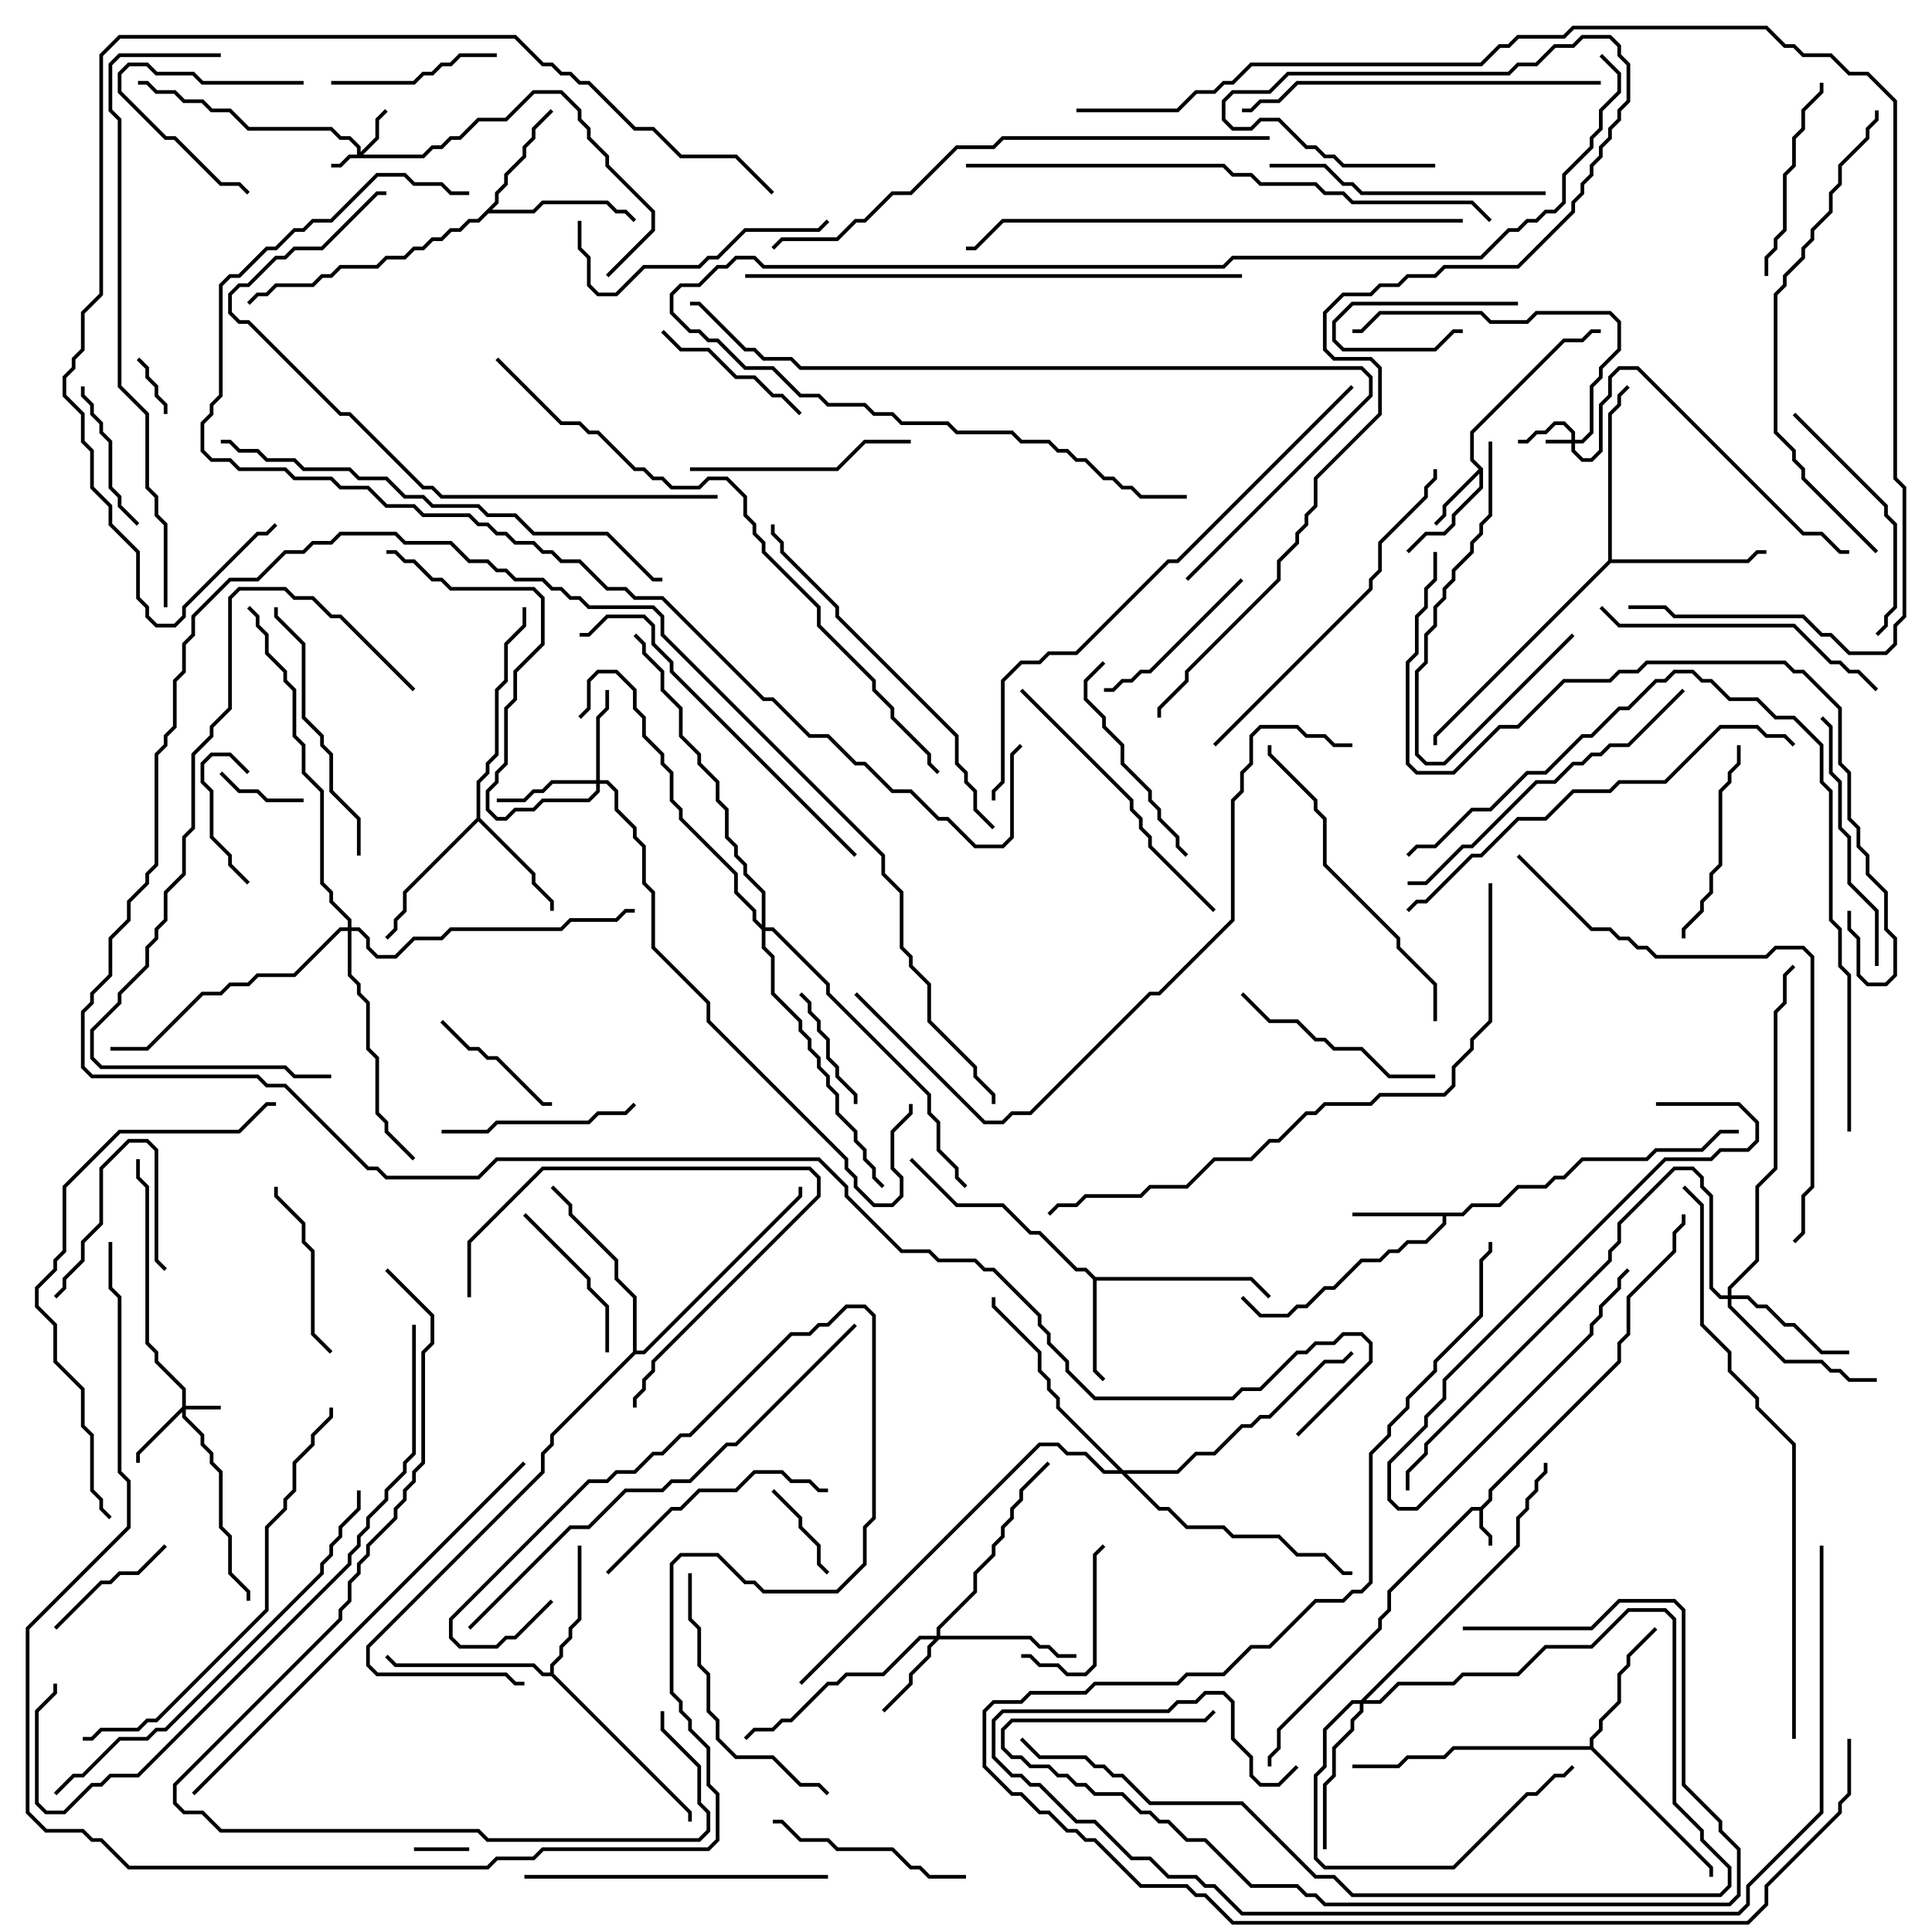 <svg version="1.1" width="105" height="105" xmlns="http://www.w3.org/2000/svg"><path d="M80.459,81.9L80.9,81.459L80.9,80.959L87.9,73.959L87.9,72.959L88.4,72.459L88.4,70.459L90.9,67.959L90.9,66.959L91.4,66.459L91.4,66L91.6,66L91.6,66.541L91.1,67.041L91.1,68.041L88.6,70.541L88.6,72.541L88.1,73.041L88.1,74.041L81.1,81.041L81.1,81.541L80.6,82.041L80.6,82.959L81.1,83.459L81.1,84L80.9,84L80.9,83.541L80.4,83.041L80.4,82.1L80.041,82.1L75.6,86.541L75.6,87.541L75.1,88.041L75.1,88.541L69.6,94.041L69.6,95.041L69.1,95.541L69.1,96L68.9,96L68.9,95.459L69.4,94.959L69.4,93.959L74.9,88.459L74.9,87.959L75.4,87.459L75.4,86.459L79.959,81.9z" stroke="none"/><path d="M80.6,25.459L80.6,26.541L79.1,28.041L79.1,28.541L78.541,29.1L77.541,29.1L76.571,30.071L76.429,29.929L77.459,28.9L78.459,28.9L78.9,28.459L78.9,27.959L80.4,26.459L80.4,25.741L78.6,27.541L78.6,28.041L78.071,28.571L77.929,28.429L78.4,27.959L78.4,27.459L80.359,25.5L79.9,25.041L79.9,23.459L84.959,18.4L85.959,18.4L86.459,17.9L87,17.9L87,18.1L86.541,18.1L86.041,18.6L85.041,18.6L80.1,23.541L80.1,24.959z" stroke="none"/><path d="M79.459,65.9L79.959,65.4L81.459,65.4L82.459,64.4L83.959,64.4L84.459,63.9L84.959,63.9L85.959,62.9L89.459,62.9L89.959,62.4L92.459,62.4L93.459,61.4L94.5,61.4L94.5,61.6L93.541,61.6L92.541,62.6L90.041,62.6L89.541,63.1L86.041,63.1L85.041,64.1L84.541,64.1L84.041,64.6L82.541,64.6L81.541,65.6L80.041,65.6L79.541,66.1L78.6,66.1L78.6,66.541L77.541,67.6L76.541,67.6L76.041,68.1L75.541,68.1L75.041,68.6L74.041,68.6L72.541,70.1L72.041,70.1L71.041,71.1L70.541,71.1L70.041,71.6L68.459,71.6L67.429,70.571L67.571,70.429L68.541,71.4L69.959,71.4L70.459,70.9L70.959,70.9L71.959,69.9L72.459,69.9L73.959,68.4L74.959,68.4L75.459,67.9L75.959,67.9L76.459,67.4L77.459,67.4L78.4,66.459L78.4,66.1L73.5,66.1L73.5,65.9z" stroke="none"/><path d="M59.541,69.4L68.041,69.4L69.071,70.429L68.929,70.571L67.959,69.6L59.6,69.6L59.6,74.459L60.071,74.929L59.929,75.071L59.4,74.541L59.4,69.541L58.959,69.1L58.459,69.1L56.459,67.1L55.959,67.1L54.459,65.6L51.959,65.6L49.429,63.071L49.571,62.929L52.041,65.4L54.541,65.4L56.041,66.9L56.541,66.9L58.541,68.9L59.041,68.9z" stroke="none"/><path d="M25.9,44.459L25.9,42.459L26.4,41.959L26.4,41.459L26.9,40.959L26.9,37.459L27.4,36.959L27.4,34.959L28.4,33.959L28.4,33L28.6,33L28.6,34.041L27.6,35.041L27.6,37.041L27.1,37.541L27.1,41.041L26.6,41.541L26.6,42.041L26.1,42.541L26.1,44.459L29.1,47.459L29.1,47.959L30.1,48.959L30.1,49.5L29.9,49.5L29.9,49.041L28.9,48.041L28.9,47.541L26,44.641L22.1,48.541L22.1,49.541L21.6,50.041L21.6,50.541L21.071,51.071L20.929,50.929L21.4,50.459L21.4,49.959L21.9,49.459L21.9,48.459z" stroke="none"/><path d="M26.9,10.959L26.9,10.459L27.4,9.959L27.4,9.459L28.4,8.459L28.4,7.959L28.9,7.459L28.9,6.959L29.929,5.929L30.071,6.071L29.1,7.041L29.1,7.541L28.6,8.041L28.6,8.541L27.6,9.541L27.6,10.041L27.1,10.541L27.1,11.041L26.741,11.4L28.959,11.4L29.459,10.9L33.041,10.9L33.541,11.4L34.041,11.4L34.571,11.929L34.429,12.071L33.959,11.6L33.459,11.6L32.959,11.1L29.541,11.1L29.041,11.6L26.541,11.6L26.041,12.1L25.541,12.1L25.041,12.6L24.541,12.6L24.041,13.1L23.541,13.1L23.041,13.6L22.541,13.6L22.041,14.1L21.041,14.1L20.541,14.6L18.541,14.6L18.041,15.1L17.541,15.1L17.041,15.6L15.041,15.6L14.541,16.1L14.041,16.1L13.571,16.571L13.429,16.429L13.959,15.9L14.459,15.9L14.959,15.4L16.959,15.4L17.459,14.9L17.959,14.9L18.459,14.4L20.459,14.4L20.959,13.9L21.959,13.9L22.459,13.4L22.959,13.4L23.459,12.9L23.959,12.9L24.459,12.4L24.959,12.4L25.459,11.9L25.959,11.9z" stroke="none"/><path d="M29.9,90.9L29.9,90.459L30.4,89.959L30.4,89.459L30.9,88.959L30.9,88.459L31.4,87.959L31.4,84L31.6,84L31.6,88.041L31.1,88.541L31.1,89.041L30.6,89.541L30.6,90.041L30.1,90.541L30.1,90.959L37.6,98.459L37.6,99L37.4,99L37.4,98.541L29.959,91.1L29.459,91.1L28.959,90.6L21.459,90.6L20.929,90.071L21.071,89.929L21.541,90.4L29.041,90.4L29.541,90.9z" stroke="none"/><path d="M86.4,94.9L86.4,94.459L86.9,93.959L86.9,93.459L87.9,92.459L87.9,90.959L88.4,90.459L88.4,89.959L89.929,88.429L90.071,88.571L88.6,90.041L88.6,90.541L88.1,91.041L88.1,92.541L87.1,93.541L87.1,94.041L86.6,94.541L86.6,94.959L93.1,101.459L93.1,102L92.9,102L92.9,101.541L86.459,95.1L79.041,95.1L78.541,95.6L76.541,95.6L76.041,96.1L73.5,96.1L73.5,95.9L75.959,95.9L76.459,95.4L78.459,95.4L78.959,94.9z" stroke="none"/><path d="M87.4,30.459L87.4,22.459L87.9,21.959L87.9,21.459L88.429,20.929L88.571,21.071L88.1,21.541L88.1,22.041L87.6,22.541L87.6,30.4L94.959,30.4L95.459,29.9L96,29.9L96,30.1L95.541,30.1L95.041,30.6L87.541,30.6L78.1,40.041L78.1,40.5L77.9,40.5L77.9,39.959z" stroke="none"/><path d="M34.4,73.459L34.4,70.541L33.4,69.541L33.4,68.541L30.9,66.041L30.9,65.541L29.929,64.571L30.071,64.429L31.1,65.459L31.1,65.959L33.6,68.459L33.6,69.459L34.6,70.459L34.6,73.4L34.959,73.4L43.4,64.959L43.4,64.5L43.6,64.5L43.6,65.041L35.041,73.6L34.541,73.6L30.1,78.041L30.1,78.541L29.6,79.041L29.6,80.041L20.1,89.541L20.1,90.459L20.541,90.9L27.541,90.9L28.041,91.4L28.5,91.4L28.5,91.6L27.959,91.6L27.459,91.1L20.459,91.1L19.9,90.541L19.9,89.459L29.4,79.959L29.4,78.959L29.9,78.459L29.9,77.959z" stroke="none"/><path d="M85.4,23.9L85.4,23.541L84.959,23.1L84.541,23.1L84.041,23.6L83.541,23.6L83.041,24.1L82.5,24.1L82.5,23.9L82.959,23.9L83.459,23.4L83.959,23.4L84.459,22.9L85.041,22.9L85.6,23.459L85.6,23.9L85.959,23.9L86.4,23.459L86.4,20.959L86.9,20.459L86.9,19.959L87.9,18.959L87.9,17.541L87.459,17.1L83.541,17.1L83.041,17.6L80.959,17.6L80.459,17.1L75.041,17.1L74.041,18.1L73.5,18.1L73.5,17.9L73.959,17.9L74.959,16.9L80.541,16.9L81.041,17.4L82.959,17.4L83.459,16.9L87.541,16.9L88.1,17.459L88.1,19.041L87.1,20.041L87.1,20.541L86.6,21.041L86.6,23.541L86.041,24.1L85.6,24.1L85.6,24.459L86.041,24.9L86.459,24.9L86.9,24.459L86.9,21.959L87.4,21.459L87.4,20.459L87.959,19.9L89.041,19.9L98.041,28.9L99.041,28.9L100.041,29.9L100.5,29.9L100.5,30.1L99.959,30.1L98.959,29.1L97.959,29.1L88.959,20.1L88.041,20.1L87.6,20.541L87.6,21.541L87.1,22.041L87.1,24.541L86.541,25.1L85.959,25.1L85.4,24.541L85.4,24.1L84,24.1L84,23.9z" stroke="none"/><path d="M19.4,8.4L19.4,8.041L18.959,7.6L18.459,7.6L17.959,7.1L13.459,7.1L12.459,6.1L11.459,6.1L10.959,5.6L9.959,5.6L9.459,5.1L8.459,5.1L7.959,4.6L7.5,4.6L7.5,4.4L8.041,4.4L8.541,4.9L9.541,4.9L10.041,5.4L11.041,5.4L11.541,5.9L12.541,5.9L13.541,6.9L18.041,6.9L18.541,7.4L19.041,7.4L19.6,7.959L19.6,8.259L20.4,7.459L20.4,6.459L20.929,5.929L21.071,6.071L20.6,6.541L20.6,7.541L19.741,8.4L22.959,8.4L23.459,7.9L23.959,7.9L24.459,7.4L24.959,7.4L25.959,6.4L27.459,6.4L28.959,4.9L30.541,4.9L31.6,5.959L31.6,6.459L32.1,6.959L32.1,7.459L33.1,8.459L33.1,8.959L35.6,11.459L35.6,12.541L33.071,15.071L32.929,14.929L35.4,12.459L35.4,11.541L32.9,9.041L32.9,8.541L31.9,7.541L31.9,7.041L31.4,6.541L31.4,6.041L30.459,5.1L29.041,5.1L27.541,6.6L26.041,6.6L25.041,7.6L24.541,7.6L24.041,8.1L23.541,8.1L23.041,8.6L19.041,8.6L18.541,9.1L18,9.1L18,8.9L18.459,8.9L18.959,8.4z" stroke="none"/><path d="M9.9,76.459L9.9,75.541L8.4,74.041L8.4,73.541L7.9,73.041L7.9,64.541L7.4,64.041L7.4,63L7.6,63L7.6,63.959L8.1,64.459L8.1,72.959L8.6,73.459L8.6,73.959L10.1,75.459L10.1,76.4L12,76.4L12,76.6L10.1,76.6L10.1,76.959L11.1,77.959L11.1,78.459L11.6,78.959L11.6,79.459L12.1,79.959L12.1,82.959L12.6,83.459L12.6,85.459L13.6,86.459L13.6,87L13.4,87L13.4,86.541L12.4,85.541L12.4,83.541L11.9,83.041L11.9,80.041L11.4,79.541L11.4,79.041L10.9,78.541L10.9,78.041L9.9,77.041L9.9,76.741L7.6,79.041L7.6,79.5L7.4,79.5L7.4,78.959z" stroke="none"/><path d="M50.9,88.9L50.9,88.459L52.9,86.459L52.9,85.459L53.9,84.459L53.9,83.959L54.4,83.459L54.4,82.959L54.9,82.459L54.9,81.959L55.4,81.459L55.4,80.959L56.929,79.429L57.071,79.571L55.6,81.041L55.6,81.541L55.1,82.041L55.1,82.541L54.6,83.041L54.6,83.541L54.1,84.041L54.1,84.541L53.1,85.541L53.1,86.541L51.1,88.541L51.1,88.9L56.041,88.9L56.541,89.4L57.041,89.4L57.541,89.9L58.5,89.9L58.5,90.1L57.459,90.1L56.959,89.6L56.459,89.6L55.959,89.1L51.041,89.1L50.6,89.541L50.6,90.041L49.6,91.041L49.6,91.541L48.071,93.071L47.929,92.929L49.4,91.459L49.4,90.959L50.4,89.959L50.4,89.459L50.759,89.1L50.041,89.1L48.041,91.1L46.041,91.1L45.541,91.6L45.041,91.6L43.041,93.6L42.541,93.6L42.041,94.1L41.041,94.1L40.571,94.571L40.429,94.429L40.959,93.9L41.959,93.9L42.459,93.4L42.959,93.4L44.959,91.4L45.459,91.4L45.959,90.9L47.959,90.9L49.959,88.9z" stroke="none"/><path d="M32.4,42.4L32.4,38.959L32.9,38.459L32.9,37.5L33.1,37.5L33.1,38.541L32.6,39.041L32.6,42.4L33.041,42.4L33.6,42.959L33.6,43.959L34.6,44.959L34.6,45.459L35.1,45.959L35.1,47.959L35.6,48.459L35.6,51.459L38.6,54.459L38.6,55.459L46.1,62.959L46.1,63.459L46.6,63.959L46.6,64.459L47.541,65.4L48.459,65.4L48.9,64.959L48.9,64.041L48.4,63.541L48.4,61.459L49.4,60.459L49.4,60L49.6,60L49.6,60.541L48.6,61.541L48.6,63.459L49.1,63.959L49.1,65.041L48.541,65.6L47.459,65.6L46.4,64.541L46.4,64.041L45.9,63.541L45.9,63.041L38.4,55.541L38.4,54.541L35.4,51.541L35.4,48.541L34.9,48.041L34.9,46.041L34.4,45.541L34.4,45.041L33.4,44.041L33.4,43.041L32.959,42.6L32.6,42.6L32.6,43.041L32.041,43.6L29.541,43.6L29.041,44.1L28.041,44.1L27.541,44.6L26.959,44.6L26.4,44.041L26.4,42.959L26.9,42.459L26.9,41.959L27.4,41.459L27.4,38.459L27.9,37.959L27.9,36.459L29.4,34.959L29.4,32.541L28.959,32.1L24.459,32.1L23.959,31.6L23.459,31.6L22.459,30.6L21.959,30.6L21.459,30.1L21,30.1L21,29.9L21.541,29.9L22.041,30.4L22.541,30.4L23.541,31.4L24.041,31.4L24.541,31.9L29.041,31.9L29.6,32.459L29.6,35.041L28.1,36.541L28.1,38.041L27.6,38.541L27.6,41.541L27.1,42.041L27.1,42.541L26.6,43.041L26.6,43.959L27.041,44.4L27.459,44.4L27.959,43.9L28.959,43.9L29.459,43.4L31.959,43.4L32.4,42.959L32.4,42.6L30.041,42.6L29.541,43.1L29.041,43.1L28.541,43.6L27,43.6L27,43.4L28.459,43.4L28.959,42.9L29.459,42.9L29.959,42.4z" stroke="none"/><path d="M93.9,70.4L93.9,69.959L95.4,68.459L95.4,64.459L96.4,63.459L96.4,54.959L96.9,54.459L96.9,52.959L97.429,52.429L97.571,52.571L97.1,53.041L97.1,54.541L96.6,55.041L96.6,63.541L95.6,64.541L95.6,68.541L94.1,70.041L94.1,70.4L95.041,70.4L95.541,70.9L96.041,70.9L97.041,71.9L97.541,71.9L99.041,73.4L100.5,73.4L100.5,73.6L98.959,73.6L97.459,72.1L96.959,72.1L95.959,71.1L95.459,71.1L94.959,70.6L94.1,70.6L94.1,70.959L97.041,73.9L99.041,73.9L99.541,74.4L100.041,74.4L100.541,74.9L102,74.9L102,75.1L100.459,75.1L99.959,74.6L99.459,74.6L98.959,74.1L96.959,74.1L93.9,71.041L93.9,70.6L93.459,70.6L92.9,70.041L92.9,65.041L92.4,64.541L92.4,64.041L91.959,63.6L91.041,63.6L88.1,66.541L88.1,67.541L87.6,68.041L87.6,68.541L77.6,78.541L77.6,79.041L76.6,80.041L76.6,81L76.4,81L76.4,79.959L77.4,78.959L77.4,78.459L87.4,68.459L87.4,67.959L87.9,67.459L87.9,66.459L90.959,63.4L92.041,63.4L92.6,63.959L92.6,64.459L93.1,64.959L93.1,69.959L93.541,70.4z" stroke="none"/><path d="M73.959,92.4L82.4,83.959L82.4,82.459L82.9,81.959L82.9,81.459L83.4,80.959L83.4,80.459L83.9,79.959L83.9,79.5L84.1,79.5L84.1,80.041L83.6,80.541L83.6,81.041L83.1,81.541L83.1,82.041L82.6,82.541L82.6,84.041L74.241,92.4L74.959,92.4L75.959,91.4L78.959,91.4L79.459,90.9L82.459,90.9L83.959,89.4L86.459,89.4L88.459,87.4L90.541,87.4L91.1,87.959L91.1,97.959L92.6,99.459L92.6,99.959L94.1,101.459L94.1,102.541L93.541,103.1L73.459,103.1L72.459,102.1L71.459,102.1L67.459,98.1L62.459,98.1L60.959,96.6L60.459,96.6L59.959,96.1L59.459,96.1L58.959,95.6L56.459,95.6L55.429,94.571L55.571,94.429L56.541,95.4L59.041,95.4L59.541,95.9L60.041,95.9L60.541,96.4L61.041,96.4L62.541,97.9L67.541,97.9L71.541,101.9L72.541,101.9L73.541,102.9L93.459,102.9L93.9,102.459L93.9,101.541L92.4,100.041L92.4,99.541L90.9,98.041L90.9,88.041L90.459,87.6L88.541,87.6L86.541,89.6L84.041,89.6L82.541,91.1L79.541,91.1L79.041,91.6L76.041,91.6L75.041,92.6L74.1,92.6L74.1,93.041L73.6,93.541L73.6,94.041L72.6,95.041L72.6,96.541L72.1,97.041L72.1,100.5L71.9,100.5L71.9,96.959L72.4,96.459L72.4,94.959L73.4,93.959L73.4,93.459L73.9,92.959L73.9,92.6L73.541,92.6L72.1,94.041L72.1,96.041L71.6,96.541L71.6,100.959L72.041,101.4L78.959,101.4L82.959,97.4L83.459,97.4L84.459,96.4L84.959,96.4L85.429,95.929L85.571,96.071L85.041,96.6L84.541,96.6L83.541,97.6L83.041,97.6L79.041,101.6L71.959,101.6L71.4,101.041L71.4,96.459L71.9,95.959L71.9,93.959L73.459,92.4z" stroke="none"/><path d="M61.041,79.9L63.959,79.9L64.959,78.9L65.959,78.9L67.459,77.4L67.959,77.4L68.459,76.9L68.959,76.9L71.959,73.9L72.959,73.9L73.429,73.429L73.571,73.571L73.041,74.1L72.041,74.1L69.041,77.1L68.541,77.1L68.041,77.6L67.541,77.6L66.041,79.1L65.041,79.1L64.041,80.1L61.241,80.1L63.041,81.9L63.541,81.9L64.541,82.9L66.541,82.9L67.041,83.4L69.541,83.4L70.541,84.4L72.041,84.4L73.041,85.4L73.5,85.4L73.5,85.6L72.959,85.6L71.959,84.6L70.459,84.6L69.459,83.6L66.959,83.6L66.459,83.1L64.459,83.1L63.459,82.1L62.959,82.1L60.959,80.1L59.959,80.1L58.959,79.1L57.959,79.1L57.459,78.6L56.541,78.6L43.571,91.571L43.429,91.429L56.459,78.4L57.541,78.4L58.041,78.9L59.041,78.9L60.041,79.9L60.759,79.9L57.4,76.541L57.4,76.041L56.9,75.541L56.9,75.041L56.4,74.541L56.4,73.541L53.9,71.041L53.9,70.5L54.1,70.5L54.1,70.959L56.6,73.459L56.6,74.459L57.1,74.959L57.1,75.459L57.6,75.959L57.6,76.459z" stroke="none"/><path d="M18.9,50.4L18.9,50.041L17.9,49.041L17.9,48.541L17.4,48.041L17.4,43.041L16.4,42.041L16.4,40.541L15.9,40.041L15.9,37.541L15.4,37.041L15.4,36.541L14.4,35.541L14.4,34.541L13.9,34.041L13.9,33.541L13.429,33.071L13.571,32.929L14.1,33.459L14.1,33.959L14.6,34.459L14.6,35.459L15.6,36.459L15.6,36.959L16.1,37.459L16.1,39.959L16.6,40.459L16.6,41.959L17.6,42.959L17.6,47.959L18.1,48.459L18.1,48.959L19.1,49.959L19.1,50.4L19.541,50.4L20.1,50.959L20.1,51.459L20.541,51.9L21.459,51.9L22.459,50.9L23.959,50.9L24.459,50.4L30.459,50.4L30.959,49.9L33.459,49.9L33.959,49.4L34.5,49.4L34.5,49.6L34.041,49.6L33.541,50.1L31.041,50.1L30.541,50.6L24.541,50.6L24.041,51.1L22.541,51.1L21.541,52.1L20.459,52.1L19.9,51.541L19.9,51.041L19.459,50.6L19.1,50.6L19.1,52.959L19.6,53.459L19.6,53.959L20.1,54.459L20.1,56.959L20.6,57.459L20.6,60.459L21.1,60.959L21.1,61.459L22.571,62.929L22.429,63.071L20.9,61.541L20.9,61.041L20.4,60.541L20.4,57.541L19.9,57.041L19.9,54.541L19.4,54.041L19.4,53.541L18.9,53.041L18.9,50.6L18.541,50.6L16.041,53.1L14.041,53.1L13.541,53.6L12.541,53.6L12.041,54.1L11.041,54.1L8.041,57.1L6,57.1L6,56.9L7.959,56.9L10.959,53.9L11.959,53.9L12.459,53.4L13.459,53.4L13.959,52.9L15.959,52.9L18.459,50.4z" stroke="none"/><path d="M41.4,50.259L41.4,48.541L40.4,47.541L40.4,47.041L39.9,46.541L39.9,46.041L39.4,45.541L39.4,44.041L38.9,43.541L38.9,42.541L37.9,41.541L37.9,41.041L36.9,40.041L36.9,38.541L35.9,37.541L35.9,36.541L34.9,35.541L34.9,35.041L34.429,34.571L34.571,34.429L35.1,34.959L35.1,35.459L36.1,36.459L36.1,37.459L37.1,38.459L37.1,39.959L38.1,40.959L38.1,41.459L39.1,42.459L39.1,43.459L39.6,43.959L39.6,45.459L40.1,45.959L40.1,46.459L40.6,46.959L40.6,47.459L41.6,48.459L41.6,50.4L42.041,50.4L45.1,53.459L45.1,53.959L50.6,59.459L50.6,60.459L51.1,60.959L51.1,62.459L52.1,63.459L52.1,63.959L52.571,64.429L52.429,64.571L51.9,64.041L51.9,63.541L50.9,62.541L50.9,61.041L50.4,60.541L50.4,59.541L44.9,54.041L44.9,53.541L41.959,50.6L41.6,50.6L41.6,51.459L42.1,51.959L42.1,53.959L43.6,55.459L43.6,55.959L44.1,56.459L44.1,56.959L44.6,57.459L44.6,57.959L45.1,58.459L45.1,58.959L45.6,59.459L45.6,60.459L46.6,61.459L46.6,61.959L47.1,62.459L47.1,62.959L47.6,63.459L47.6,63.959L48.071,64.429L47.929,64.571L47.4,64.041L47.4,63.541L46.9,63.041L46.9,62.541L46.4,62.041L46.4,61.541L45.4,60.541L45.4,59.541L44.9,59.041L44.9,58.541L44.4,58.041L44.4,57.541L43.9,57.041L43.9,56.541L43.4,56.041L43.4,55.541L41.9,54.041L41.9,52.041L41.4,51.541L41.4,50.541L40.9,50.041L40.9,49.541L39.9,48.541L39.9,47.541L36.9,44.541L36.9,44.041L36.4,43.541L36.4,42.041L35.9,41.541L35.9,41.041L34.9,40.041L34.9,39.041L34.4,38.541L34.4,37.541L33.459,36.6L32.541,36.6L32.1,37.041L32.1,38.541L31.571,39.071L31.429,38.929L31.9,38.459L31.9,36.959L32.459,36.4L33.541,36.4L34.6,37.459L34.6,38.459L35.1,38.959L35.1,39.959L36.1,40.959L36.1,41.459L36.6,41.959L36.6,43.459L37.1,43.959L37.1,44.459L40.1,47.459L40.1,48.459L41.1,49.459L41.1,49.959z" stroke="none"/><path d="M25.5,100.4L25.5,100.6L22.5,100.6L22.5,100.4z" stroke="none"/><path d="M82.5,16.4L82.5,16.6L73.541,16.6L72.6,17.541L72.6,18.459L73.041,18.9L77.959,18.9L78.959,17.9L79.5,17.9L79.5,18.1L79.041,18.1L78.041,19.1L72.959,19.1L72.4,18.541L72.4,17.459L73.459,16.4z" stroke="none"/><path d="M9.1,22.5L8.9,22.5L8.9,22.041L8.4,21.541L8.4,21.041L7.9,20.541L7.9,20.041L7.429,19.571L7.571,19.429L8.1,19.959L8.1,20.459L8.6,20.959L8.6,21.459L9.1,21.959z" stroke="none"/><path d="M16.5,43.4L16.5,43.6L14.459,43.6L13.959,43.1L12.959,43.1L11.929,42.071L12.071,41.929L13.041,42.9L14.041,42.9L14.541,43.4z" stroke="none"/><path d="M41.929,81.071L42.071,80.929L43.6,82.459L43.6,82.959L44.6,83.959L44.6,84.959L45.071,85.429L44.929,85.571L44.4,85.041L44.4,84.041L43.4,83.041L43.4,82.541z" stroke="none"/><path d="M13.571,47.929L13.429,48.071L12.4,47.041L12.4,46.541L11.4,45.541L11.4,43.041L10.9,42.541L10.9,41.459L11.459,40.9L12.541,40.9L13.571,41.929L13.429,42.071L12.459,41.1L11.541,41.1L11.1,41.541L11.1,42.459L11.6,42.959L11.6,45.459L12.6,46.459L12.6,46.959z" stroke="none"/><path d="M3.071,70.571L2.929,70.429L3.4,69.959L3.4,69.459L4.4,68.459L4.4,67.459L5.4,66.459L5.4,63.459L6.959,61.9L8.041,61.9L8.6,62.459L8.6,68.459L9.071,68.929L8.929,69.071L8.4,68.541L8.4,62.541L7.959,62.1L7.041,62.1L5.6,63.541L5.6,66.541L4.6,67.541L4.6,68.541L3.6,69.541L3.6,70.041z" stroke="none"/><path d="M16.5,4.4L16.5,4.6L10.959,4.6L10.459,4.1L8.459,4.1L7.959,3.6L7.041,3.6L6.6,4.041L6.6,4.959L9.041,7.4L9.541,7.4L12.041,9.9L13.041,9.9L13.571,10.429L13.429,10.571L12.959,10.1L11.959,10.1L9.459,7.6L8.959,7.6L6.4,5.041L6.4,3.959L6.959,3.4L8.041,3.4L8.541,3.9L10.541,3.9L11.041,4.4z" stroke="none"/><path d="M43.429,54.071L43.571,53.929L44.1,54.459L44.1,54.959L44.6,55.459L44.6,55.959L45.1,56.459L45.1,57.459L45.6,57.959L45.6,58.459L46.6,59.459L46.6,60L46.4,60L46.4,59.541L45.4,58.541L45.4,58.041L44.9,57.541L44.9,56.541L44.4,56.041L44.4,55.541L43.9,55.041L43.9,54.541z" stroke="none"/><path d="M55.5,90.1L55.5,89.9L56.041,89.9L56.541,90.4L57.541,90.4L58.041,90.9L58.959,90.9L59.4,90.459L59.4,84.459L59.929,83.929L60.071,84.071L59.6,84.541L59.6,90.541L59.041,91.1L57.959,91.1L57.459,90.6L56.459,90.6L55.959,90.1z" stroke="none"/><path d="M3.071,88.571L2.929,88.429L5.459,85.9L5.959,85.9L6.459,85.4L7.459,85.4L8.929,83.929L9.071,84.071L7.541,85.6L6.541,85.6L6.041,86.1L5.541,86.1z" stroke="none"/><path d="M30,59.9L30,60.1L29.459,60.1L26.959,57.6L26.459,57.6L25.959,57.1L25.459,57.1L23.929,55.571L24.071,55.429L25.541,56.9L26.041,56.9L26.541,57.4L27.041,57.4L29.541,59.9z" stroke="none"/><path d="M4.4,21L4.6,21L4.6,21.459L5.1,21.959L5.1,22.459L5.6,22.959L5.6,23.459L6.1,23.959L6.1,26.459L6.6,26.959L6.6,27.459L7.571,28.429L7.429,28.571L6.4,27.541L6.4,27.041L5.9,26.541L5.9,24.041L5.4,23.541L5.4,23.041L4.9,22.541L4.9,22.041L4.4,21.541z" stroke="none"/><path d="M43.571,22.429L43.429,22.571L42.459,21.6L41.959,21.6L40.959,20.6L39.959,20.6L38.459,19.1L36.959,19.1L35.929,18.071L36.071,17.929L37.041,18.9L38.541,18.9L40.041,20.4L41.041,20.4L42.041,21.4L42.541,21.4z" stroke="none"/><path d="M28.429,66.071L28.571,65.929L32.1,69.459L32.1,69.959L33.1,70.959L33.1,73.5L32.9,73.5L32.9,71.041L31.9,70.041L31.9,69.541z" stroke="none"/><path d="M27,2.9L27,3.1L25.041,3.1L24.541,3.6L24.041,3.6L23.541,4.1L23.041,4.1L22.541,4.6L18,4.6L18,4.4L22.459,4.4L22.959,3.9L23.459,3.9L23.959,3.4L24.459,3.4L24.959,2.9z" stroke="none"/><path d="M90,60.1L90,59.9L94.541,59.9L95.6,60.959L95.6,62.041L95.041,62.6L93.541,62.6L93.041,63.1L90.541,63.1L78.6,75.041L78.6,76.041L77.6,77.041L77.6,77.541L75.6,79.541L75.6,81.459L76.041,81.9L76.959,81.9L86.4,72.459L86.4,71.959L86.9,71.459L86.9,70.959L87.9,69.959L87.9,69.459L88.429,68.929L88.571,69.071L88.1,69.541L88.1,70.041L87.1,71.041L87.1,71.541L86.6,72.041L86.6,72.541L77.041,82.1L75.959,82.1L75.4,81.541L75.4,79.459L77.4,77.459L77.4,76.959L78.4,75.959L78.4,74.959L90.459,62.9L92.959,62.9L93.459,62.4L94.959,62.4L95.4,61.959L95.4,61.041L94.459,60.1z" stroke="none"/><path d="M14.9,64.5L15.1,64.5L15.1,64.959L16.6,66.459L16.6,67.459L17.1,67.959L17.1,72.459L18.071,73.429L17.929,73.571L16.9,72.541L16.9,68.041L16.4,67.541L16.4,66.541L14.9,65.041z" stroke="none"/><path d="M67.429,31.429L67.571,31.571L62.541,36.6L62.041,36.6L61.541,37.1L61.041,37.1L60.541,37.6L60,37.6L60,37.4L60.459,37.4L60.959,36.9L61.459,36.9L61.959,36.4L62.459,36.4z" stroke="none"/><path d="M34.429,59.929L34.571,60.071L34.041,60.6L32.541,60.6L32.041,61.1L27.041,61.1L26.541,61.6L24,61.6L24,61.4L26.459,61.4L26.959,60.9L31.959,60.9L32.459,60.4L33.959,60.4z" stroke="none"/><path d="M25.6,70.5L25.4,70.5L25.4,67.459L29.459,63.4L44.041,63.4L44.6,63.959L44.6,65.041L35.6,74.041L35.6,74.541L35.1,75.041L35.1,75.541L34.6,76.041L34.6,76.5L34.4,76.5L34.4,75.959L34.9,75.459L34.9,74.959L35.4,74.459L35.4,73.959L44.4,64.959L44.4,64.041L43.959,63.6L29.541,63.6L25.6,67.541z" stroke="none"/><path d="M96.1,15L95.9,15L95.9,13.959L96.4,13.459L96.4,12.959L96.9,12.459L96.9,9.459L97.4,8.959L97.4,7.459L97.9,6.959L97.9,5.959L98.9,4.959L98.9,4.5L99.1,4.5L99.1,5.041L98.1,6.041L98.1,7.041L97.6,7.541L97.6,9.041L97.1,9.541L97.1,12.541L96.6,13.041L96.6,13.541L96.1,14.041z" stroke="none"/><path d="M94.4,40.5L94.6,40.5L94.6,41.541L94.1,42.041L94.1,42.541L93.6,43.041L93.6,47.041L93.1,47.541L93.1,48.541L92.6,49.041L92.6,49.541L91.6,50.541L91.6,51L91.4,51L91.4,50.459L92.4,49.459L92.4,48.959L92.9,48.459L92.9,47.459L93.4,46.959L93.4,42.959L93.9,42.459L93.9,41.959L94.4,41.459z" stroke="none"/><path d="M52.5,101.9L52.5,102.1L50.459,102.1L49.959,101.6L49.459,101.6L48.459,100.6L45.459,100.6L44.959,100.1L43.459,100.1L42.459,99.1L42,99.1L42,98.9L42.541,98.9L43.541,99.9L45.041,99.9L45.541,100.4L48.541,100.4L49.541,101.4L50.041,101.4L50.541,101.9z" stroke="none"/><path d="M59.929,35.929L60.071,36.071L59.1,37.041L59.1,37.959L60.1,38.959L60.1,39.459L61.1,40.459L61.1,41.459L62.6,42.959L62.6,43.459L63.1,43.959L63.1,44.459L64.1,45.459L64.1,45.959L64.571,46.429L64.429,46.571L63.9,46.041L63.9,45.541L62.9,44.541L62.9,44.041L62.4,43.541L62.4,43.041L60.9,41.541L60.9,40.541L59.9,39.541L59.9,39.041L58.9,38.041L58.9,36.959z" stroke="none"/><path d="M85.429,34.429L85.571,34.571L78.541,41.6L77.459,41.6L76.9,41.041L76.9,36.459L77.4,35.959L77.4,34.459L77.9,33.959L77.9,32.959L78.4,32.459L78.4,31.959L78.9,31.459L78.9,30.959L79.9,29.959L79.9,29.459L80.4,28.959L80.4,28.459L80.9,27.959L80.9,24L81.1,24L81.1,28.041L80.6,28.541L80.6,29.041L80.1,29.541L80.1,30.041L79.1,31.041L79.1,31.541L78.6,32.041L78.6,32.541L78.1,33.041L78.1,34.041L77.6,34.541L77.6,36.041L77.1,36.541L77.1,40.959L77.541,41.4L78.459,41.4z" stroke="none"/><path d="M78,58.4L78,58.6L75.459,58.6L73.959,57.1L72.459,57.1L71.959,56.6L71.459,56.6L70.459,55.6L68.959,55.6L67.429,54.071L67.571,53.929L69.041,55.4L70.541,55.4L71.541,56.4L72.041,56.4L72.541,56.9L74.041,56.9L75.541,58.4z" stroke="none"/><path d="M49.5,23.9L49.5,24.1L47.041,24.1L45.541,25.6L37.5,25.6L37.5,25.4L45.459,25.4L46.959,23.9z" stroke="none"/><path d="M97.429,22.571L97.571,22.429L102.6,27.459L102.6,27.959L103.1,28.459L103.1,33.041L102.6,33.541L102.6,34.041L102.071,34.571L101.929,34.429L102.4,33.959L102.4,33.459L102.9,32.959L102.9,28.541L102.4,28.041L102.4,27.541z" stroke="none"/><path d="M33.071,85.571L32.929,85.429L36.459,81.9L36.959,81.9L37.959,80.9L39.959,80.9L40.959,79.9L42.541,79.9L43.041,80.4L44.041,80.4L44.541,80.9L45,80.9L45,81.1L44.459,81.1L43.959,80.6L42.959,80.6L42.459,80.1L41.041,80.1L40.041,81.1L38.041,81.1L37.041,82.1L36.541,82.1z" stroke="none"/><path d="M31.4,12L31.6,12L31.6,13.459L32.1,13.959L32.1,15.459L32.541,15.9L33.459,15.9L34.959,14.4L37.959,14.4L38.459,13.9L38.959,13.9L40.459,12.4L44.459,12.4L44.929,11.929L45.071,12.071L44.541,12.6L40.541,12.6L39.041,14.1L38.541,14.1L38.041,14.6L35.041,14.6L33.541,16.1L32.459,16.1L31.9,15.541L31.9,14.041L31.4,13.541z" stroke="none"/><path d="M102.1,52.5L101.9,52.5L101.9,49.541L100.4,48.041L100.4,45.541L99.9,45.041L99.9,42.541L99.4,42.041L99.4,39.541L98.929,39.071L99.071,38.929L99.6,39.459L99.6,41.959L100.1,42.459L100.1,44.959L100.6,45.459L100.6,47.959L102.1,49.459z" stroke="none"/><path d="M37.4,85.5L37.6,85.5L37.6,87.959L38.1,88.459L38.1,90.459L38.6,90.959L38.6,92.959L39.1,93.459L39.1,94.459L40.041,95.4L42.041,95.4L43.541,96.9L44.541,96.9L45.071,97.429L44.929,97.571L44.459,97.1L43.459,97.1L41.959,95.6L39.959,95.6L38.9,94.541L38.9,93.541L38.4,93.041L38.4,91.041L37.9,90.541L37.9,88.541L37.4,88.041z" stroke="none"/><path d="M79.5,88.6L79.5,88.4L86.459,88.4L87.959,86.9L91.041,86.9L91.6,87.459L91.6,96.959L93.6,98.959L93.6,99.459L94.6,100.459L94.6,103.041L94.041,103.6L71.959,103.6L71.459,103.1L70.959,103.1L70.459,102.6L67.959,102.6L65.459,100.1L64.459,100.1L63.459,99.1L62.959,99.1L62.459,98.6L61.959,98.6L60.959,97.6L59.459,97.6L58.959,97.1L58.459,97.1L57.959,96.6L57.459,96.6L56.959,96.1L55.959,96.1L55.459,95.6L54.959,95.6L54.4,95.041L54.4,93.959L54.959,93.4L65.459,93.4L65.929,92.929L66.071,93.071L65.541,93.6L55.041,93.6L54.6,94.041L54.6,94.959L55.041,95.4L55.541,95.4L56.041,95.9L57.041,95.9L57.541,96.4L58.041,96.4L58.541,96.9L59.041,96.9L59.541,97.4L61.041,97.4L62.041,98.4L62.541,98.4L63.041,98.9L63.541,98.9L64.541,99.9L65.541,99.9L68.041,102.4L70.541,102.4L71.041,102.9L71.541,102.9L72.041,103.4L93.959,103.4L94.4,102.959L94.4,100.541L93.4,99.541L93.4,99.041L91.4,97.041L91.4,87.541L90.959,87.1L88.041,87.1L86.541,88.6z" stroke="none"/><path d="M14.9,33L15.1,33L15.1,33.459L16.6,34.959L16.6,38.959L17.6,39.959L17.6,40.459L18.1,40.959L18.1,42.959L19.6,44.459L19.6,46.5L19.4,46.5L19.4,44.541L17.9,43.041L17.9,41.041L17.4,40.541L17.4,40.041L16.4,39.041L16.4,35.041L14.9,33.541z" stroke="none"/><path d="M69,9.1L69,8.9L72.041,8.9L73.041,9.9L73.541,9.9L74.041,10.4L84,10.4L84,10.6L73.959,10.6L73.459,10.1L72.959,10.1L71.959,9.1z" stroke="none"/><path d="M86.929,33.071L87.071,32.929L88.041,33.9L97.541,33.9L99.541,35.9L100.041,35.9L100.541,36.4L101.041,36.4L102.071,37.429L101.929,37.571L100.959,36.6L100.459,36.6L99.959,36.1L99.459,36.1L97.459,34.1L87.959,34.1z" stroke="none"/><path d="M55.429,37.571L55.571,37.429L61.6,43.459L61.6,43.959L62.1,44.459L62.1,44.959L62.6,45.459L62.6,45.959L66.071,49.429L65.929,49.571L62.4,46.041L62.4,45.541L61.9,45.041L61.9,44.541L61.4,44.041L61.4,43.541z" stroke="none"/><path d="M45,101.9L45,102.1L28.5,102.1L28.5,101.9z" stroke="none"/><path d="M78.1,55.5L77.9,55.5L77.9,53.541L75.9,51.541L75.9,51.041L71.9,47.041L71.9,44.541L71.4,44.041L71.4,43.541L68.9,41.041L68.9,40.5L69.1,40.5L69.1,40.959L71.6,43.459L71.6,43.959L72.1,44.459L72.1,46.959L76.1,50.959L76.1,51.459L78.1,53.459z" stroke="none"/><path d="M91.429,37.429L91.571,37.571L88.541,40.6L87.541,40.6L87.041,41.1L86.541,41.1L86.041,41.6L85.541,41.6L84.541,42.6L83.541,42.6L80.041,46.1L79.541,46.1L77.541,48.1L76.5,48.1L76.5,47.9L77.459,47.9L79.459,45.9L79.959,45.9L83.459,42.4L84.459,42.4L85.459,41.4L85.959,41.4L86.459,40.9L86.959,40.9L87.459,40.4L88.459,40.4z" stroke="none"/><path d="M46.571,46.429L46.429,46.571L36.4,36.541L36.4,36.041L35.4,35.041L35.4,34.041L34.959,33.6L33.041,33.6L32.041,34.6L31.5,34.6L31.5,34.4L31.959,34.4L32.959,33.4L35.041,33.4L35.6,33.959L35.6,34.959L36.6,35.959L36.6,36.459z" stroke="none"/><path d="M66.071,40.571L65.929,40.429L74.4,31.959L74.4,31.459L74.9,30.959L74.9,29.459L77.4,26.959L77.4,26.459L77.9,25.959L77.9,25.5L78.1,25.5L78.1,26.041L77.6,26.541L77.6,27.041L75.1,29.541L75.1,31.041L74.6,31.541L74.6,32.041z" stroke="none"/><path d="M87,4.4L87,4.6L70.541,4.6L69.541,5.6L68.541,5.6L68.041,6.1L67.5,6.1L67.5,5.9L67.959,5.9L68.459,5.4L69.459,5.4L70.459,4.4z" stroke="none"/><path d="M54.071,44.929L53.929,45.071L52.9,44.041L52.9,43.041L52.4,42.541L52.4,42.041L51.9,41.541L51.9,40.041L45.4,33.541L45.4,33.041L42.4,30.041L42.4,29.541L41.9,29.041L41.9,28.5L42.1,28.5L42.1,28.959L42.6,29.459L42.6,29.959L45.6,32.959L45.6,33.459L52.1,39.959L52.1,41.459L52.6,41.959L52.6,42.459L53.1,42.959L53.1,43.959z" stroke="none"/><path d="M22.571,37.429L22.429,37.571L18.459,33.6L17.959,33.6L16.959,32.6L15.959,32.6L15.459,32.1L13.041,32.1L12.6,32.541L12.6,38.541L11.6,39.541L11.6,40.041L10.6,41.041L10.6,45.041L10.1,45.541L10.1,47.541L9.1,48.541L9.1,50.041L8.6,50.541L8.6,51.041L8.1,51.541L8.1,52.541L6.6,54.041L6.6,54.541L5.1,56.041L5.1,57.459L5.541,57.9L15.541,57.9L16.041,58.4L18,58.4L18,58.6L15.959,58.6L15.459,58.1L5.459,58.1L4.9,57.541L4.9,55.959L6.4,54.459L6.4,53.959L7.9,52.459L7.9,51.459L8.4,50.959L8.4,50.459L8.9,49.959L8.9,48.459L9.9,47.459L9.9,45.459L10.4,44.959L10.4,40.959L11.4,39.959L11.4,39.459L12.4,38.459L12.4,32.459L12.959,31.9L15.541,31.9L16.041,32.4L17.041,32.4L18.041,33.4L18.541,33.4z" stroke="none"/><path d="M4.5,94.6L4.5,94.4L4.959,94.4L5.459,93.9L7.459,93.9L7.959,93.4L8.459,93.4L14.4,87.459L14.4,82.959L15.4,81.959L15.4,81.459L15.9,80.959L15.9,79.459L16.9,78.459L16.9,77.959L17.9,76.959L17.9,76.5L18.1,76.5L18.1,77.041L17.1,78.041L17.1,78.541L16.1,79.541L16.1,81.041L15.6,81.541L15.6,82.041L14.6,83.041L14.6,87.541L8.541,93.6L8.041,93.6L7.541,94.1L5.541,94.1L5.041,94.6z" stroke="none"/><path d="M76.571,49.571L76.429,49.429L76.959,48.9L77.459,48.9L79.959,46.4L80.459,46.4L82.459,44.4L83.959,44.4L85.459,42.9L87.459,42.9L87.959,42.4L90.459,42.4L93.459,39.4L95.541,39.4L96.041,39.9L97.041,39.9L97.571,40.429L97.429,40.571L96.959,40.1L95.959,40.1L95.459,39.6L93.541,39.6L90.541,42.6L88.041,42.6L87.541,43.1L85.541,43.1L84.041,44.6L82.541,44.6L80.541,46.6L80.041,46.6L77.541,49.1L77.041,49.1z" stroke="none"/><path d="M3.071,97.571L2.929,97.429L3.959,96.4L4.459,96.4L6.459,94.4L7.959,94.4L8.459,93.9L8.959,93.9L17.4,85.459L17.4,84.959L17.9,84.459L17.9,83.959L18.4,83.459L18.4,82.959L19.4,81.959L19.4,81L19.6,81L19.6,82.041L18.6,83.041L18.6,83.541L18.1,84.041L18.1,84.541L17.6,85.041L17.6,85.541L9.041,94.1L8.541,94.1L8.041,94.6L6.541,94.6L4.541,96.6L4.041,96.6z" stroke="none"/><path d="M102.071,29.929L101.929,30.071L97.9,26.041L97.9,25.541L97.4,25.041L97.4,24.541L96.4,23.541L96.4,15.959L96.9,15.459L96.9,14.959L97.9,13.959L97.9,13.459L98.4,12.959L98.4,12.459L99.4,11.459L99.4,10.459L99.9,9.959L99.9,8.959L101.4,7.459L101.4,6.959L101.9,6.459L101.9,6L102.1,6L102.1,6.541L101.6,7.041L101.6,7.541L100.1,9.041L100.1,10.041L99.6,10.541L99.6,11.541L98.6,12.541L98.6,13.041L98.1,13.541L98.1,14.041L97.1,15.041L97.1,15.541L96.6,16.041L96.6,23.459L97.6,24.459L97.6,24.959L98.1,25.459L98.1,25.959z" stroke="none"/><path d="M6.071,82.429L5.929,82.571L5.4,82.041L5.4,81.541L4.9,81.041L4.9,78.041L4.4,77.541L4.4,75.541L2.9,74.041L2.9,72.041L1.9,71.041L1.9,69.959L2.9,68.959L2.9,68.459L3.4,67.959L3.4,64.459L6.459,61.4L12.959,61.4L14.459,59.9L15,59.9L15,60.1L14.541,60.1L13.041,61.6L6.541,61.6L3.6,64.541L3.6,68.041L3.1,68.541L3.1,69.041L2.1,70.041L2.1,70.959L3.1,71.959L3.1,73.959L4.6,75.459L4.6,77.459L5.1,77.959L5.1,80.959L5.6,81.459L5.6,81.959z" stroke="none"/><path d="M54.1,60L53.9,60L53.9,59.541L52.9,58.541L52.9,58.041L50.4,55.541L50.4,53.541L49.4,52.541L49.4,52.041L48.9,51.541L48.9,48.541L47.9,47.541L47.9,46.541L35.9,34.541L35.9,33.541L35.459,33.1L31.959,33.1L31.459,32.6L30.959,32.6L30.459,32.1L29.959,32.1L29.459,31.6L27.959,31.6L27.459,31.1L26.959,31.1L26.459,30.6L25.459,30.6L24.459,29.6L21.959,29.6L21.459,29.1L18.541,29.1L18.041,29.6L17.041,29.6L16.541,30.1L15.541,30.1L14.041,31.6L12.541,31.6L10.6,33.541L10.6,34.541L10.1,35.041L10.1,36.541L9.6,37.041L9.6,39.541L9.1,40.041L9.1,40.541L8.6,41.041L8.6,47.041L8.1,47.541L8.1,48.041L7.1,49.041L7.1,50.041L6.1,51.041L6.1,53.041L5.1,54.041L5.1,54.541L4.6,55.041L4.6,57.959L5.041,58.4L14.041,58.4L14.541,58.9L15.541,58.9L20.041,63.4L20.541,63.4L21.041,63.9L25.959,63.9L26.959,62.9L44.541,62.9L46.1,64.459L46.1,64.959L49.041,67.9L50.541,67.9L51.041,68.4L53.041,68.4L53.541,68.9L54.041,68.9L56.6,71.459L56.6,71.959L57.1,72.459L57.1,72.959L58.1,73.959L58.1,74.459L59.541,75.9L66.959,75.9L67.459,75.4L68.459,75.4L70.459,73.4L70.959,73.4L71.459,72.9L72.459,72.9L72.959,72.4L74.041,72.4L74.6,72.959L74.6,74.041L70.571,78.071L70.429,77.929L74.4,73.959L74.4,73.041L73.959,72.6L73.041,72.6L72.541,73.1L71.541,73.1L71.041,73.6L70.541,73.6L68.541,75.6L67.541,75.6L67.041,76.1L59.459,76.1L57.9,74.541L57.9,74.041L56.9,73.041L56.9,72.541L56.4,72.041L56.4,71.541L53.959,69.1L53.459,69.1L52.959,68.6L50.959,68.6L50.459,68.1L48.959,68.1L45.9,65.041L45.9,64.541L44.459,63.1L27.041,63.1L26.041,64.1L20.959,64.1L20.459,63.6L19.959,63.6L15.459,59.1L14.459,59.1L13.959,58.6L4.959,58.6L4.4,58.041L4.4,54.959L4.9,54.459L4.9,53.959L5.9,52.959L5.9,50.959L6.9,49.959L6.9,48.959L7.9,47.959L7.9,47.459L8.4,46.959L8.4,40.959L8.9,40.459L8.9,39.959L9.4,39.459L9.4,36.959L9.9,36.459L9.9,34.959L10.4,34.459L10.4,33.459L12.459,31.4L13.959,31.4L15.459,29.9L16.459,29.9L16.959,29.4L17.959,29.4L18.459,28.9L21.541,28.9L22.041,29.4L24.541,29.4L25.541,30.4L26.541,30.4L27.041,30.9L27.541,30.9L28.041,31.4L29.541,31.4L30.041,31.9L30.541,31.9L31.041,32.4L31.541,32.4L32.041,32.9L35.541,32.9L36.1,33.459L36.1,34.459L48.1,46.459L48.1,47.459L49.1,48.459L49.1,51.459L49.6,51.959L49.6,52.459L50.6,53.459L50.6,55.459L53.1,57.959L53.1,58.459L54.1,59.459z" stroke="none"/><path d="M39,26.9L39,27.1L23.959,27.1L23.459,26.6L22.959,26.6L18.959,22.6L18.459,22.6L13.459,17.6L12.959,17.6L12.4,17.041L12.4,15.959L12.959,15.4L13.459,15.4L14.959,13.9L15.459,13.9L15.959,13.4L17.459,13.4L20.459,10.4L21,10.4L21,10.6L20.541,10.6L17.541,13.6L16.041,13.6L15.541,14.1L15.041,14.1L13.541,15.6L13.041,15.6L12.6,16.041L12.6,16.959L13.041,17.4L13.541,17.4L18.541,22.4L19.041,22.4L23.041,26.4L23.541,26.4L24.041,26.9z" stroke="none"/><path d="M12,24.1L12,23.9L12.541,23.9L13.041,24.4L14.041,24.4L14.541,24.9L16.041,24.9L16.541,25.4L19.041,25.4L19.541,25.9L21.041,25.9L22.041,26.9L23.041,26.9L23.541,27.4L26.041,27.4L26.541,27.9L28.041,27.9L29.041,28.9L33.041,28.9L35.541,31.4L36,31.4L36,31.6L35.459,31.6L32.959,29.1L28.959,29.1L27.959,28.1L26.459,28.1L25.959,27.6L23.459,27.6L22.959,27.1L21.959,27.1L20.959,26.1L19.459,26.1L18.959,25.6L16.459,25.6L15.959,25.1L14.459,25.1L13.959,24.6L12.959,24.6L12.459,24.1z" stroke="none"/><path d="M10.571,97.571L10.429,97.429L28.429,79.429L28.571,79.571z" stroke="none"/><path d="M82.429,46.571L82.571,46.429L86.541,50.4L87.541,50.4L88.041,50.9L88.541,50.9L89.041,51.4L89.541,51.4L90.041,51.9L95.959,51.9L96.459,51.4L98.041,51.4L98.6,51.959L98.6,64.541L98.1,65.041L98.1,67.041L97.571,67.571L97.429,67.429L97.9,66.959L97.9,64.959L98.4,64.459L98.4,52.041L97.959,51.6L96.541,51.6L96.041,52.1L89.959,52.1L89.459,51.6L88.959,51.6L88.459,51.1L87.959,51.1L87.459,50.6L86.459,50.6z" stroke="none"/><path d="M46.429,71.929L46.571,72.071L40.041,78.6L39.541,78.6L37.541,80.6L36.541,80.6L36.041,81.1L34.041,81.1L32.041,83.1L31.041,83.1L25.571,88.571L25.429,88.429L30.959,82.9L31.959,82.9L33.959,80.9L35.959,80.9L36.459,80.4L37.459,80.4L39.459,78.4L39.959,78.4z" stroke="none"/><path d="M40.5,15.1L40.5,14.9L67.5,14.9L67.5,15.1z" stroke="none"/><path d="M79.5,11.9L79.5,12.1L54.541,12.1L53.041,13.6L52.5,13.6L52.5,13.4L52.959,13.4L54.459,11.9z" stroke="none"/><path d="M22.4,72L22.6,72L22.6,79.041L22.1,79.541L22.1,80.041L21.1,81.041L21.1,81.541L20.1,82.541L20.1,83.041L19.6,83.541L19.6,84.041L19.1,84.541L19.1,85.041L7.541,96.6L6.041,96.6L5.541,97.1L5.041,97.1L3.541,98.6L2.459,98.6L1.9,98.041L1.9,92.959L2.9,91.959L2.9,91.5L3.1,91.5L3.1,92.041L2.1,93.041L2.1,97.959L2.541,98.4L3.459,98.4L4.959,96.9L5.459,96.9L5.959,96.4L7.459,96.4L18.9,84.959L18.9,84.459L19.4,83.959L19.4,83.459L19.9,82.959L19.9,82.459L20.9,81.459L20.9,80.959L21.9,79.959L21.9,79.459L22.4,78.959z" stroke="none"/><path d="M69,7.4L69,7.6L54.541,7.6L54.041,8.1L52.041,8.1L49.541,10.6L48.541,10.6L47.041,12.1L46.541,12.1L45.541,13.1L42.541,13.1L42.071,13.571L41.929,13.429L42.459,12.9L45.459,12.9L46.459,11.9L46.959,11.9L48.459,10.4L49.459,10.4L51.959,7.9L53.959,7.9L54.459,7.4z" stroke="none"/><path d="M35.9,93L36.1,93L36.1,93.959L38.1,95.959L38.1,97.959L38.6,98.459L38.6,99.541L38.041,100.1L26.459,100.1L25.959,99.6L11.959,99.6L10.959,98.6L9.959,98.6L9.4,98.041L9.4,96.959L18.4,87.959L18.4,87.459L18.9,86.959L18.9,85.959L19.4,85.459L19.4,84.959L19.9,84.459L19.9,83.959L21.4,82.459L21.4,81.959L21.9,81.459L21.9,80.959L22.4,80.459L22.4,79.959L22.9,79.459L22.9,73.459L23.4,72.959L23.4,71.541L20.929,69.071L21.071,68.929L23.6,71.459L23.6,73.041L23.1,73.541L23.1,79.541L22.6,80.041L22.6,80.541L22.1,81.041L22.1,81.541L21.6,82.041L21.6,82.541L20.1,84.041L20.1,84.541L19.6,85.041L19.6,85.541L19.1,86.041L19.1,87.041L18.6,87.541L18.6,88.041L9.6,97.041L9.6,97.959L10.041,98.4L11.041,98.4L12.041,99.4L26.041,99.4L26.541,99.9L37.959,99.9L38.4,99.459L38.4,98.541L37.9,98.041L37.9,96.041L35.9,94.041z" stroke="none"/><path d="M100.6,61.5L100.4,61.5L100.4,53.041L99.9,52.541L99.9,50.541L99.4,50.041L99.4,43.041L98.9,42.541L98.9,40.541L97.459,39.1L96.459,39.1L95.459,38.1L93.959,38.1L92.959,37.1L92.459,37.1L91.959,36.6L91.041,36.6L90.541,37.1L90.041,37.1L88.541,38.6L88.041,38.6L86.541,40.1L86.041,40.1L84.041,42.1L83.041,42.1L81.041,44.1L80.041,44.1L78.041,46.1L77.041,46.1L76.571,46.571L76.429,46.429L76.959,45.9L77.959,45.9L79.959,43.9L80.959,43.9L82.959,41.9L83.959,41.9L85.959,39.9L86.459,39.9L87.959,38.4L88.459,38.4L89.959,36.9L90.459,36.9L90.959,36.4L92.041,36.4L92.541,36.9L93.041,36.9L94.041,37.9L95.541,37.9L96.541,38.9L97.541,38.9L99.1,40.459L99.1,42.459L99.6,42.959L99.6,49.959L100.1,50.459L100.1,52.459L100.6,52.959z" stroke="none"/><path d="M52.5,9.1L52.5,8.9L66.541,8.9L67.041,9.4L68.041,9.4L68.541,9.9L71.541,9.9L72.041,10.4L73.041,10.4L73.541,10.9L80.041,10.9L81.071,11.929L80.929,12.071L79.959,11.1L73.459,11.1L72.959,10.6L71.959,10.6L71.459,10.1L68.459,10.1L67.959,9.6L66.959,9.6L66.459,9.1z" stroke="none"/><path d="M73.429,20.929L73.571,21.071L64.041,30.6L63.541,30.6L58.541,35.6L57.041,35.6L56.541,36.1L55.541,36.1L54.6,37.041L54.6,42.541L54.1,43.041L54.1,43.5L53.9,43.5L53.9,42.959L54.4,42.459L54.4,36.959L55.459,35.9L56.459,35.9L56.959,35.4L58.459,35.4L63.459,30.4L63.959,30.4z" stroke="none"/><path d="M77.9,30L78.1,30L78.1,31.541L77.6,32.041L77.6,33.041L77.1,33.541L77.1,35.541L76.6,36.041L76.6,41.459L77.041,41.9L78.959,41.9L81.459,39.4L82.459,39.4L84.959,36.9L87.459,36.9L87.959,36.4L88.959,36.4L89.459,35.9L97.041,35.9L97.541,36.4L98.041,36.4L100.1,38.459L100.1,41.459L100.6,41.959L100.6,44.459L101.1,44.959L101.1,45.959L101.6,46.459L101.6,47.459L102.6,48.459L102.6,50.459L103.1,50.959L103.1,53.041L102.541,53.6L101.459,53.6L100.9,53.041L100.9,51.041L100.4,50.541L100.4,49.5L100.6,49.5L100.6,50.459L101.1,50.959L101.1,52.959L101.541,53.4L102.459,53.4L102.9,52.959L102.9,51.041L102.4,50.541L102.4,48.541L101.4,47.541L101.4,46.541L100.9,46.041L100.9,45.041L100.4,44.541L100.4,42.041L99.9,41.541L99.9,38.541L97.959,36.6L97.459,36.6L96.959,36.1L89.541,36.1L89.041,36.6L88.041,36.6L87.541,37.1L85.041,37.1L82.541,39.6L81.541,39.6L79.041,42.1L76.959,42.1L76.4,41.541L76.4,35.959L76.9,35.459L76.9,33.459L77.4,32.959L77.4,31.959L77.9,31.459z" stroke="none"/><path d="M80.9,48L81.1,48L81.1,55.541L80.1,56.541L80.1,57.041L79.1,58.041L79.1,59.041L78.541,59.6L75.041,59.6L74.541,60.1L72.041,60.1L71.541,60.6L71.041,60.6L69.541,62.1L69.041,62.1L68.041,63.1L66.041,63.1L64.541,64.6L62.541,64.6L62.041,65.1L59.041,65.1L58.541,65.6L57.541,65.6L57.071,66.071L56.929,65.929L57.459,65.4L58.459,65.4L58.959,64.9L61.959,64.9L62.459,64.4L64.459,64.4L65.959,62.9L67.959,62.9L68.959,61.9L69.459,61.9L70.959,60.4L71.459,60.4L71.959,59.9L74.459,59.9L74.959,59.4L78.459,59.4L78.9,58.959L78.9,57.959L79.9,56.959L79.9,56.459L80.9,55.459z" stroke="none"/><path d="M9.1,33L8.9,33L8.9,28.541L8.4,28.041L8.4,27.041L7.9,26.541L7.9,22.541L6.4,21.041L6.4,6.541L5.9,6.041L5.9,3.459L6.459,2.9L12,2.9L12,3.1L6.541,3.1L6.1,3.541L6.1,5.959L6.6,6.459L6.6,20.959L8.1,22.459L8.1,26.459L8.6,26.959L8.6,27.959L9.1,28.459z" stroke="none"/><path d="M46.429,54.071L46.571,53.929L53.541,60.9L54.459,60.9L54.959,60.4L55.959,60.4L62.459,53.9L62.959,53.9L66.9,49.959L66.9,43.459L67.4,42.959L67.4,41.959L67.9,41.459L67.9,39.959L68.459,39.4L70.541,39.4L71.041,39.9L72.041,39.9L72.541,40.4L73.5,40.4L73.5,40.6L72.459,40.6L71.959,40.1L70.959,40.1L70.459,39.6L68.541,39.6L68.1,40.041L68.1,41.541L67.6,42.041L67.6,43.041L67.1,43.541L67.1,50.041L63.041,54.1L62.541,54.1L56.041,60.6L55.041,60.6L54.541,61.1L53.459,61.1z" stroke="none"/><path d="M97.6,94.5L97.4,94.5L97.4,78.541L95.4,76.541L95.4,76.041L93.9,74.541L93.9,73.541L92.4,72.041L92.4,65.541L91.429,64.571L91.571,64.429L92.6,65.459L92.6,71.959L94.1,73.459L94.1,74.459L95.6,75.959L95.6,76.459L97.6,78.459z" stroke="none"/><path d="M64.571,31.571L64.429,31.429L74.4,21.459L74.4,20.541L73.959,20.1L43.459,20.1L42.959,19.6L41.459,19.6L40.959,19.1L40.459,19.1L37.959,16.6L37.5,16.6L37.5,16.4L38.041,16.4L40.541,18.9L41.041,18.9L41.541,19.4L43.041,19.4L43.541,19.9L74.041,19.9L74.6,20.459L74.6,21.541z" stroke="none"/><path d="M29.929,86.929L30.071,87.071L28.041,89.1L27.541,89.1L27.041,89.6L24.959,89.6L24.4,89.041L24.4,87.959L31.959,80.4L32.959,80.4L33.459,79.9L34.459,79.9L35.459,78.9L35.959,78.9L36.959,77.9L37.459,77.9L42.959,72.4L43.959,72.4L44.459,71.9L44.959,71.9L45.959,70.9L47.041,70.9L47.6,71.459L47.6,82.541L47.1,83.041L47.1,85.041L45.541,86.6L41.459,86.6L40.959,86.1L40.459,86.1L38.959,84.6L37.041,84.6L36.6,85.041L36.6,91.959L37.1,92.459L37.1,92.959L37.6,93.459L37.6,93.959L38.6,94.959L38.6,96.959L39.1,97.459L39.1,100.041L38.541,100.6L29.541,100.6L29.041,101.1L27.041,101.1L26.541,101.6L6.959,101.6L5.459,100.1L4.959,100.1L4.459,99.6L2.459,99.6L1.4,98.541L1.4,88.459L6.9,82.959L6.9,80.541L6.4,80.041L6.4,70.541L5.9,70.041L5.9,67.5L6.1,67.5L6.1,69.959L6.6,70.459L6.6,79.959L7.1,80.459L7.1,83.041L1.6,88.541L1.6,98.459L2.541,99.4L4.541,99.4L5.041,99.9L5.541,99.9L7.041,101.4L26.459,101.4L26.959,100.9L28.959,100.9L29.459,100.4L38.459,100.4L38.9,99.959L38.9,97.541L38.4,97.041L38.4,95.041L37.4,94.041L37.4,93.541L36.9,93.041L36.9,92.541L36.4,92.041L36.4,84.959L36.959,84.4L39.041,84.4L40.541,85.9L41.041,85.9L41.541,86.4L45.459,86.4L46.9,84.959L46.9,82.959L47.4,82.459L47.4,71.541L46.959,71.1L46.041,71.1L45.041,72.1L44.541,72.1L44.041,72.6L43.041,72.6L37.541,78.1L37.041,78.1L36.041,79.1L35.541,79.1L34.541,80.1L33.541,80.1L33.041,80.6L32.041,80.6L24.6,88.041L24.6,88.959L25.041,89.4L26.959,89.4L27.459,88.9L27.959,88.9z" stroke="none"/><path d="M98.9,84L99.1,84L99.1,98.541L95.1,102.541L95.1,103.541L94.541,104.1L67.459,104.1L65.959,102.6L65.459,102.6L64.959,102.1L63.459,102.1L62.459,101.1L61.459,101.1L59.459,99.1L58.459,99.1L56.459,97.1L55.959,97.1L55.459,96.6L54.959,96.6L53.9,95.541L53.9,93.459L54.459,92.9L63.459,92.9L63.959,92.4L64.959,92.4L65.459,91.9L66.541,91.9L67.1,92.459L67.1,94.459L68.1,95.459L68.1,96.459L68.541,96.9L69.459,96.9L70.429,95.929L70.571,96.071L69.541,97.1L68.459,97.1L67.9,96.541L67.9,95.541L66.9,94.541L66.9,92.541L66.459,92.1L65.541,92.1L65.041,92.6L64.041,92.6L63.541,93.1L54.541,93.1L54.1,93.541L54.1,95.459L55.041,96.4L55.541,96.4L56.041,96.9L56.541,96.9L58.541,98.9L59.541,98.9L61.541,100.9L62.541,100.9L63.541,101.9L65.041,101.9L65.541,102.4L66.041,102.4L67.541,103.9L94.459,103.9L94.9,103.459L94.9,102.459L98.9,98.459z" stroke="none"/><path d="M42.071,10.429L41.929,10.571L39.959,8.6L36.959,8.6L35.459,7.1L34.459,7.1L31.959,4.6L31.459,4.6L30.959,4.1L30.459,4.1L29.959,3.6L29.459,3.6L27.959,2.1L6.541,2.1L5.6,3.041L5.6,16.041L4.6,17.041L4.6,19.041L4.1,19.541L4.1,20.041L3.6,20.541L3.6,21.459L4.6,22.459L4.6,23.959L5.1,24.459L5.1,26.459L6.1,27.459L6.1,28.459L7.6,29.959L7.6,32.459L8.1,32.959L8.1,33.459L8.541,33.9L9.459,33.9L9.9,33.459L9.9,32.959L13.959,28.9L14.459,28.9L14.929,28.429L15.071,28.571L14.541,29.1L14.041,29.1L10.1,33.041L10.1,33.541L9.541,34.1L8.459,34.1L7.9,33.541L7.9,33.041L7.4,32.541L7.4,30.041L5.9,28.541L5.9,27.541L4.9,26.541L4.9,24.541L4.4,24.041L4.4,22.541L3.4,21.541L3.4,20.459L3.9,19.959L3.9,19.459L4.4,18.959L4.4,16.959L5.4,15.959L5.4,2.959L6.459,1.9L28.041,1.9L29.541,3.4L30.041,3.4L30.541,3.9L31.041,3.9L31.541,4.4L32.041,4.4L34.541,6.9L35.541,6.9L37.041,8.4L40.041,8.4z" stroke="none"/><path d="M64.5,26.9L64.5,27.1L61.959,27.1L61.459,26.6L60.959,26.6L60.459,26.1L59.959,26.1L58.959,25.1L58.459,25.1L57.959,24.6L57.459,24.6L56.959,24.1L55.459,24.1L54.959,23.6L51.959,23.6L51.459,23.1L48.959,23.1L48.459,22.6L47.459,22.6L46.959,22.1L44.959,22.1L44.459,21.6L43.459,21.6L41.959,20.1L40.459,20.1L38.959,18.6L38.459,18.6L37.959,18.1L37.459,18.1L36.4,17.041L36.4,15.959L36.959,15.4L37.959,15.4L38.959,14.4L39.459,14.4L39.959,13.9L41.041,13.9L41.541,14.4L66.459,14.4L66.959,13.9L80.459,13.9L81.959,12.4L82.459,12.4L82.959,11.9L83.459,11.9L83.959,11.4L84.459,11.4L84.9,10.959L84.9,9.459L86.4,7.959L86.4,7.459L86.9,6.959L86.9,5.959L87.9,4.959L87.9,4.041L86.929,3.071L87.071,2.929L88.1,3.959L88.1,5.041L87.1,6.041L87.1,7.041L86.6,7.541L86.6,8.041L85.1,9.541L85.1,11.041L84.541,11.6L84.041,11.6L83.541,12.1L83.041,12.1L82.541,12.6L82.041,12.6L80.541,14.1L67.041,14.1L66.541,14.6L41.459,14.6L40.959,14.1L40.041,14.1L39.541,14.6L39.041,14.6L38.041,15.6L37.041,15.6L36.6,16.041L36.6,16.959L37.541,17.9L38.041,17.9L38.541,18.4L39.041,18.4L40.541,19.9L42.041,19.9L43.541,21.4L44.541,21.4L45.041,21.9L47.041,21.9L47.541,22.4L48.541,22.4L49.041,22.9L51.541,22.9L52.041,23.4L55.041,23.4L55.541,23.9L57.041,23.9L57.541,24.4L58.041,24.4L58.541,24.9L59.041,24.9L60.041,25.9L60.541,25.9L61.041,26.4L61.541,26.4L62.041,26.9z" stroke="none"/><path d="M26.929,19.571L27.071,19.429L30.541,22.9L31.541,22.9L32.041,23.4L32.541,23.4L34.541,25.4L35.041,25.4L35.541,25.9L36.041,25.9L36.541,26.4L37.959,26.4L38.459,25.9L39.541,25.9L40.6,26.959L40.6,27.959L41.1,28.459L41.1,28.959L41.6,29.459L41.6,29.959L44.6,32.959L44.6,33.959L47.6,36.959L47.6,37.459L48.6,38.459L48.6,38.959L50.6,40.959L50.6,41.459L51.071,41.929L50.929,42.071L50.4,41.541L50.4,41.041L48.4,39.041L48.4,38.541L47.4,37.541L47.4,37.041L44.4,34.041L44.4,33.041L41.4,30.041L41.4,29.541L40.9,29.041L40.9,28.541L40.4,28.041L40.4,27.041L39.459,26.1L38.541,26.1L38.041,26.6L36.459,26.6L35.959,26.1L35.459,26.1L34.959,25.6L34.459,25.6L32.459,23.6L31.959,23.6L31.459,23.1L30.459,23.1z" stroke="none"/><path d="M100.4,94.5L100.6,94.5L100.6,97.541L100.1,98.041L100.1,98.541L96.1,102.541L96.1,103.541L95.041,104.6L66.959,104.6L65.459,103.1L64.959,103.1L64.459,102.6L61.959,102.6L59.459,100.1L58.959,100.1L58.459,99.6L57.959,99.6L56.959,98.6L56.459,98.6L55.459,97.6L54.959,97.6L53.4,96.041L53.4,92.959L53.959,92.4L55.459,92.4L55.959,91.9L58.959,91.9L59.459,91.4L63.959,91.4L64.459,90.9L66.459,90.9L67.959,89.4L68.959,89.4L71.459,86.9L72.959,86.9L73.459,86.4L73.959,86.4L74.4,85.959L74.4,78.959L75.4,77.959L75.4,77.459L76.4,76.459L76.4,75.959L77.9,74.459L77.9,73.959L80.4,71.459L80.4,68.459L80.9,67.959L80.9,67.5L81.1,67.5L81.1,68.041L80.6,68.541L80.6,71.541L78.1,74.041L78.1,74.541L76.6,76.041L76.6,76.541L75.6,77.541L75.6,78.041L74.6,79.041L74.6,86.041L74.041,86.6L73.541,86.6L73.041,87.1L71.541,87.1L69.041,89.6L68.041,89.6L66.541,91.1L64.541,91.1L64.041,91.6L59.541,91.6L59.041,92.1L56.041,92.1L55.541,92.6L54.041,92.6L53.6,93.041L53.6,95.959L55.041,97.4L55.541,97.4L56.541,98.4L57.041,98.4L58.041,99.4L58.541,99.4L59.041,99.9L59.541,99.9L62.041,102.4L64.541,102.4L65.041,102.9L65.541,102.9L67.041,104.4L94.959,104.4L95.9,103.459L95.9,102.459L99.9,98.459L99.9,97.959L100.4,97.459z" stroke="none"/><path d="M78,8.9L78,9.1L72.959,9.1L72.459,8.6L71.959,8.6L71.459,8.1L70.959,8.1L69.459,6.6L68.541,6.6L68.041,7.1L66.959,7.1L66.4,6.541L66.4,5.459L66.959,4.9L68.959,4.9L69.959,3.9L81.959,3.9L82.459,3.4L83.459,3.4L84.459,2.4L85.459,2.4L85.959,1.9L87.541,1.9L88.1,2.459L88.1,2.959L88.6,3.459L88.6,5.541L88.1,6.041L88.1,6.541L87.6,7.041L87.6,7.541L87.1,8.041L87.1,8.541L86.6,9.041L86.6,9.541L86.1,10.041L86.1,10.541L85.6,11.041L85.6,11.541L82.541,14.6L78.541,14.6L78.041,15.1L76.541,15.1L76.041,15.6L75.041,15.6L74.541,16.1L73.041,16.1L72.1,17.041L72.1,18.959L72.541,19.4L74.541,19.4L75.1,19.959L75.1,22.541L71.6,26.041L71.6,27.541L71.1,28.041L71.1,28.541L70.6,29.041L70.6,29.541L69.6,30.541L69.6,31.541L64.6,36.541L64.6,37.041L63.1,38.541L63.1,39L62.9,39L62.9,38.459L64.4,36.959L64.4,36.459L69.4,31.459L69.4,30.459L70.4,29.459L70.4,28.959L70.9,28.459L70.9,27.959L71.4,27.459L71.4,25.959L74.9,22.459L74.9,20.041L74.459,19.6L72.459,19.6L71.9,19.041L71.9,16.959L72.959,15.9L74.459,15.9L74.959,15.4L75.959,15.4L76.459,14.9L77.959,14.9L78.459,14.4L82.459,14.4L85.4,11.459L85.4,10.959L85.9,10.459L85.9,9.959L86.4,9.459L86.4,8.959L86.9,8.459L86.9,7.959L87.4,7.459L87.4,6.959L87.9,6.459L87.9,5.959L88.4,5.459L88.4,3.541L87.9,3.041L87.9,2.541L87.459,2.1L86.041,2.1L85.541,2.6L84.541,2.6L83.541,3.6L82.541,3.6L82.041,4.1L70.041,4.1L69.041,5.1L67.041,5.1L66.6,5.541L66.6,6.459L67.041,6.9L67.959,6.9L68.459,6.4L69.541,6.4L71.041,7.9L71.541,7.9L72.041,8.4L72.541,8.4L73.041,8.9z" stroke="none"/><path d="M58.5,6.1L58.5,5.9L63.959,5.9L64.959,4.9L65.959,4.9L66.459,4.4L66.959,4.4L67.959,3.4L80.459,3.4L81.459,2.4L81.959,2.4L82.459,1.9L84.959,1.9L85.459,1.4L96.041,1.4L97.041,2.4L97.541,2.4L98.041,2.9L99.541,2.9L100.541,3.9L101.541,3.9L103.1,5.459L103.1,25.959L103.6,26.459L103.6,33.541L103.1,34.041L103.1,35.041L102.541,35.6L100.459,35.6L99.459,34.6L98.959,34.6L97.959,33.6L90.959,33.6L90.459,33.1L88.5,33.1L88.5,32.9L90.541,32.9L91.041,33.4L98.041,33.4L99.041,34.4L99.541,34.4L100.541,35.4L102.459,35.4L102.9,34.959L102.9,33.959L103.4,33.459L103.4,26.541L102.9,26.041L102.9,5.541L101.459,4.1L100.459,4.1L99.459,3.1L97.959,3.1L97.459,2.6L96.959,2.6L95.959,1.6L85.541,1.6L85.041,2.1L82.541,2.1L82.041,2.6L81.541,2.6L80.541,3.6L68.041,3.6L67.041,4.6L66.541,4.6L66.041,5.1L65.041,5.1L64.041,6.1z" stroke="none"/><path d="M25.5,10.4L25.5,10.6L24.459,10.6L23.959,10.1L22.459,10.1L21.959,9.6L20.541,9.6L18.041,12.1L17.041,12.1L16.541,12.6L16.041,12.6L15.041,13.6L14.541,13.6L13.041,15.1L12.541,15.1L12.1,15.541L12.1,21.541L11.6,22.041L11.6,22.541L11.1,23.041L11.1,24.459L11.541,24.9L12.541,24.9L13.041,25.4L15.541,25.4L16.041,25.9L18.041,25.9L18.541,26.4L20.041,26.4L21.041,27.4L22.541,27.4L23.041,27.9L25.541,27.9L26.041,28.4L26.541,28.4L27.041,28.9L27.541,28.9L28.041,29.4L29.041,29.4L29.541,29.9L30.041,29.9L30.541,30.4L31.541,30.4L33.041,31.9L34.041,31.9L34.541,32.4L36.041,32.4L41.541,37.9L42.041,37.9L44.041,39.9L45.041,39.9L46.541,41.4L47.041,41.4L48.541,42.9L49.541,42.9L51.041,44.4L51.541,44.4L53.041,45.9L54.459,45.9L54.9,45.459L54.9,40.959L55.429,40.429L55.571,40.571L55.1,41.041L55.1,45.541L54.541,46.1L52.959,46.1L51.459,44.6L50.959,44.6L49.459,43.1L48.459,43.1L46.959,41.6L46.459,41.6L44.959,40.1L43.959,40.1L41.959,38.1L41.459,38.1L35.959,32.6L34.459,32.6L33.959,32.1L32.959,32.1L31.459,30.6L30.459,30.6L29.959,30.1L29.459,30.1L28.959,29.6L27.959,29.6L27.459,29.1L26.959,29.1L26.459,28.6L25.959,28.6L25.459,28.1L22.959,28.1L22.459,27.6L20.959,27.6L19.959,26.6L18.459,26.6L17.959,26.1L15.959,26.1L15.459,25.6L12.959,25.6L12.459,25.1L11.459,25.1L10.9,24.541L10.9,22.959L11.4,22.459L11.4,21.959L11.9,21.459L11.9,15.459L12.459,14.9L12.959,14.9L14.459,13.4L14.959,13.4L15.959,12.4L16.459,12.4L16.959,11.9L17.959,11.9L20.459,9.4L22.041,9.4L22.541,9.9L24.041,9.9L24.541,10.4z" stroke="none"/></svg>